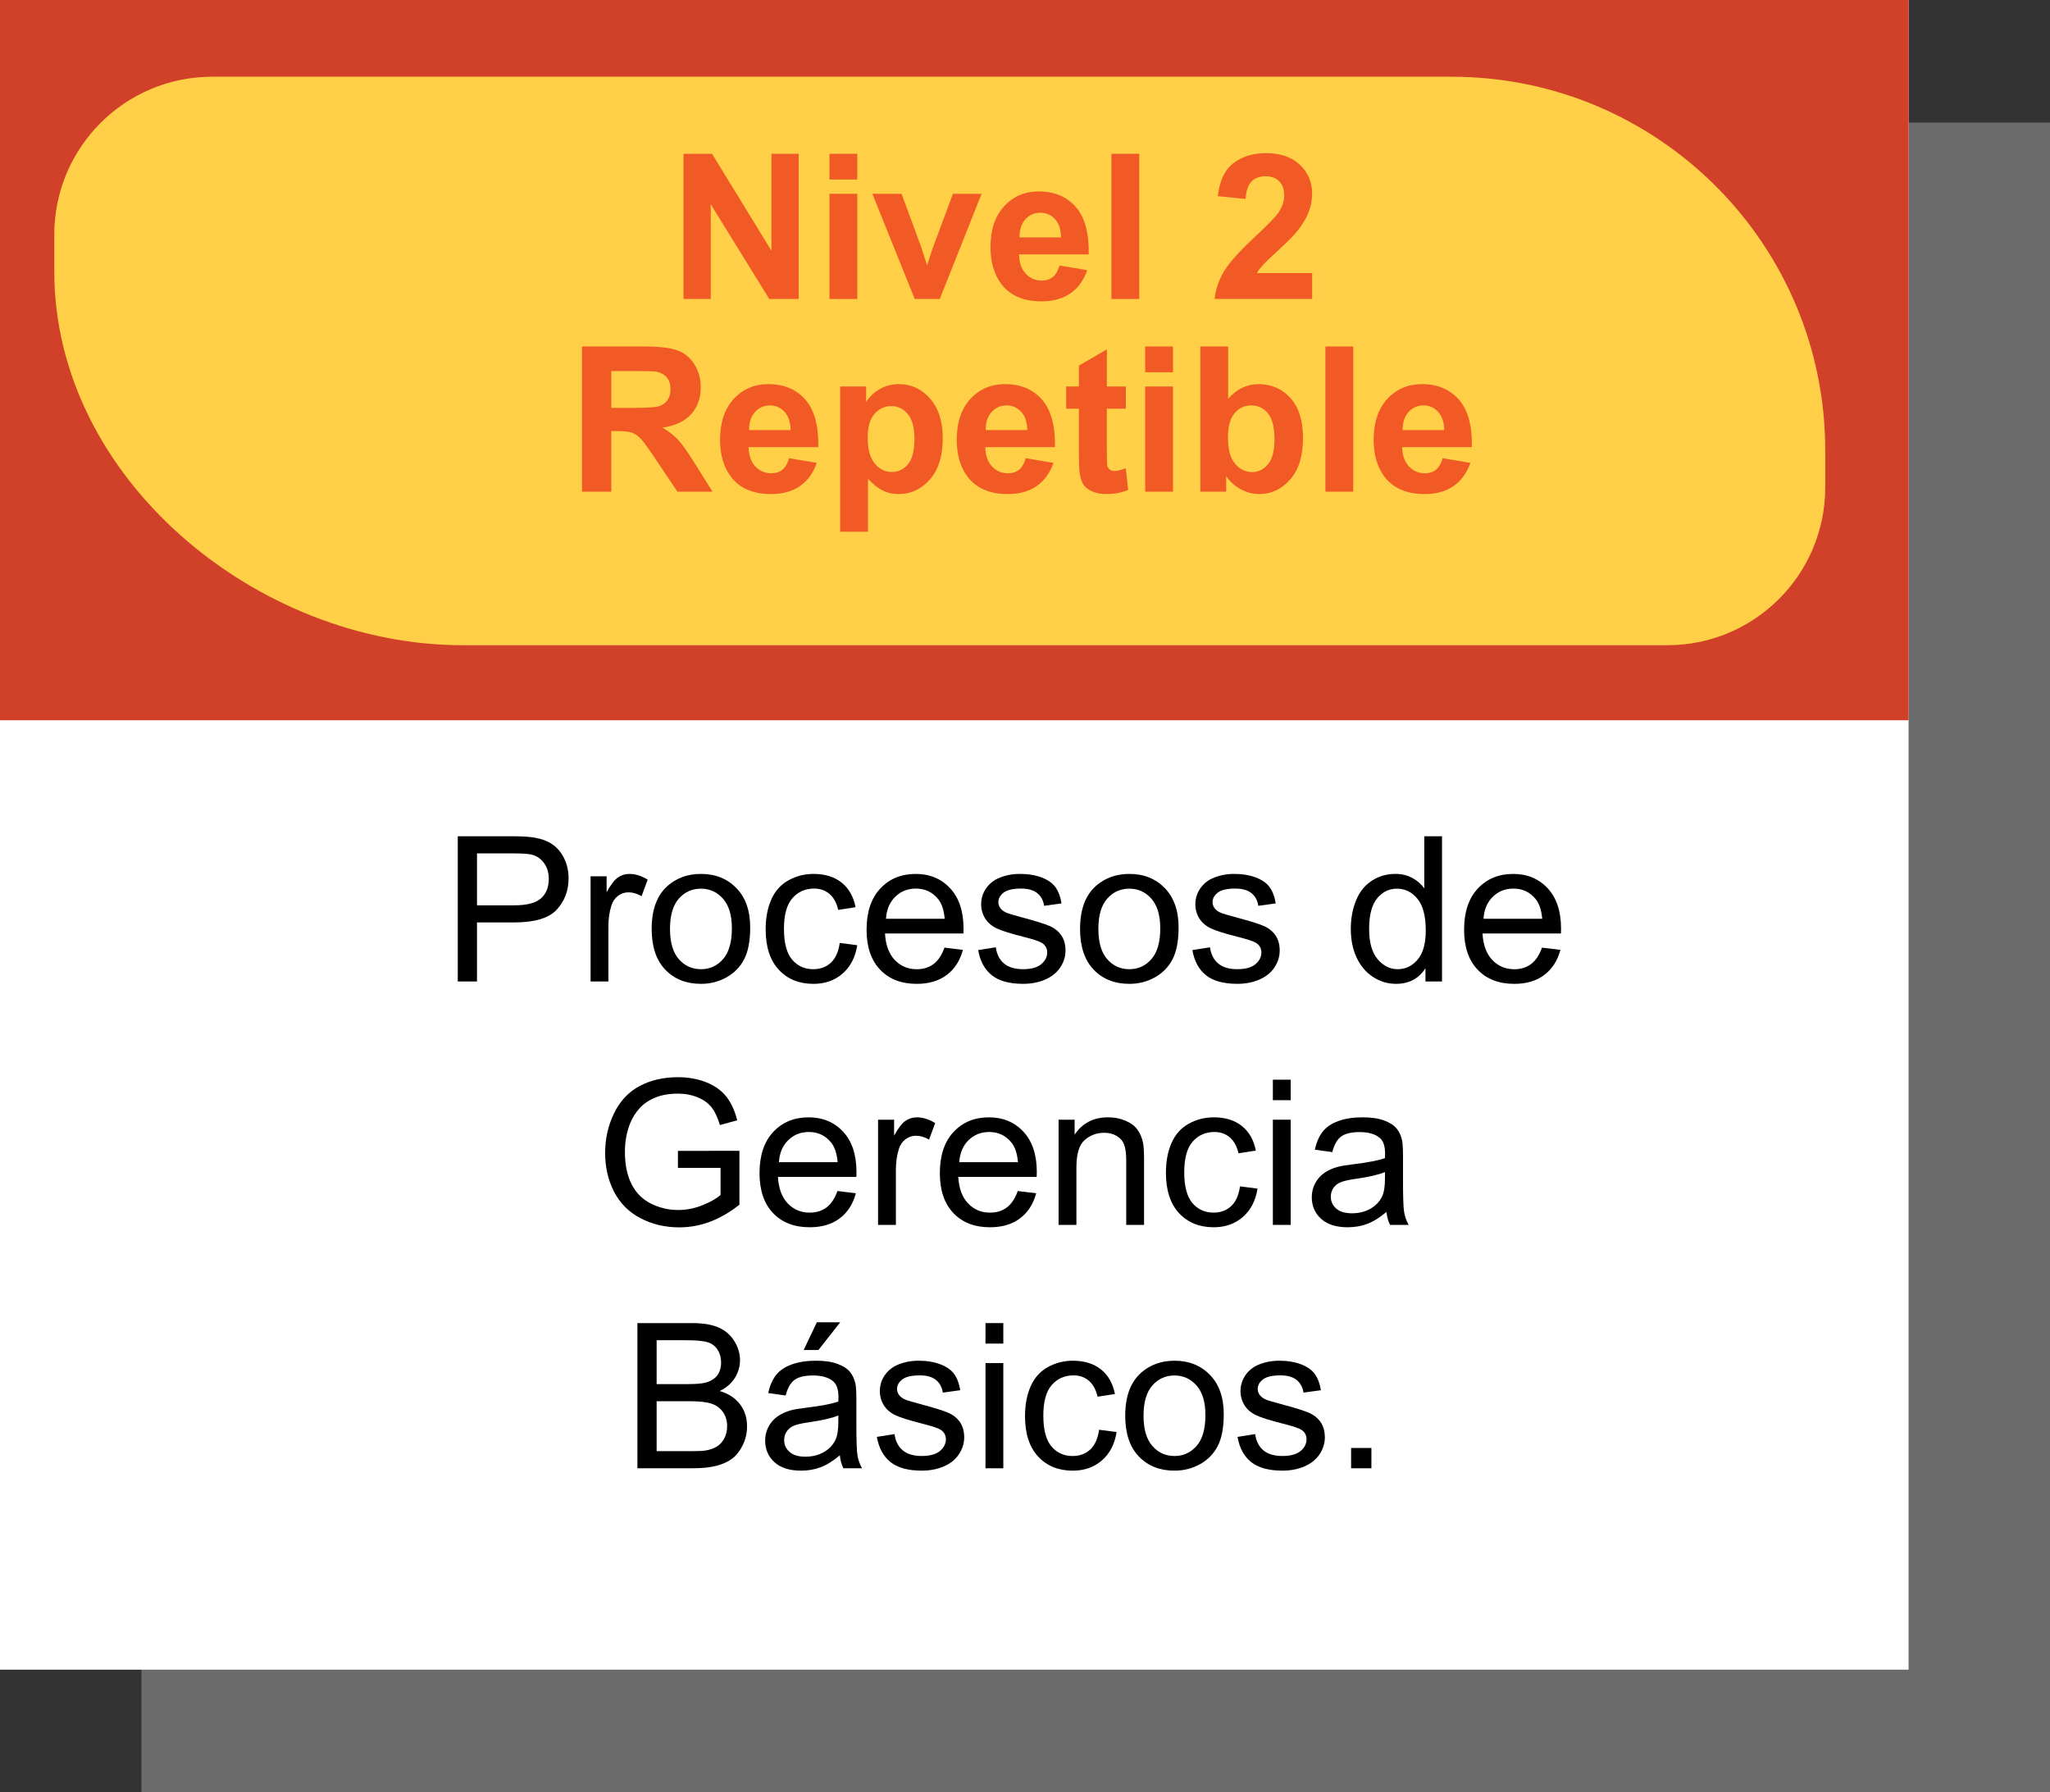 <?xml version="1.0" encoding="utf-8"?>
<!-- Generator: Adobe Illustrator 21.0.0, SVG Export Plug-In . SVG Version: 6.00 Build 0)  -->
<svg version="1.1" id="Capa_1" xmlns="http://www.w3.org/2000/svg" xmlns:xlink="http://www.w3.org/1999/xlink" x="0px" y="0px"
	 viewBox="0 0 161.73 141.371" style="enable-background:new 0 0 161.73 141.371;" xml:space="preserve">
<rect x="0" y="0" width="161.73" height="141.371" fill="#333333" stroke="none"/>
<g>
	<polygon style="opacity:0.35;fill:#D1D3D2;" points="161.73,66.481 161.73,9.67 50.327,9.67 11.157,9.67 
		11.157,66.481 11.157,141.371 161.73,141.371 	"/>
	<rect style="fill:#FFFFFF;" width="150.572" height="131.702"/>
	<rect style="fill:#D14028;" width="150.572" height="56.812"/>
	<g>
		<path style="fill:#FFCF48;" d="M131.542,50.895H36.503c-16.281,0-32.221-13.198-32.221-29.479v-2.907
			c0-6.88,5.577-12.457,12.457-12.457h97.78c16.281,0,29.48,13.198,29.48,29.48v2.906
			C143.999,45.317,138.422,50.895,131.542,50.895z"/>
	</g>
	<g>
		<path style="fill:#F15A24;" d="M53.924,23.584V12.131h2.25l4.688,7.648V12.131h2.148v11.453h-2.32l-4.617-7.469v7.469
			H53.924z"/>
		<path style="fill:#F15A24;" d="M65.44,14.162V12.131h2.195v2.031H65.44z M65.44,23.584v-8.297h2.195v8.297H65.44z"
			/>
		<path style="fill:#F15A24;" d="M72.166,23.584l-3.344-8.297h2.305l1.562,4.234l0.453,1.414
			c0.12-0.359,0.195-0.597,0.227-0.711c0.073-0.234,0.151-0.469,0.234-0.703l1.578-4.234h2.258l-3.297,8.297
			H72.166z"/>
		<path style="fill:#F15A24;" d="M83.588,20.944l2.188,0.367c-0.281,0.802-0.726,1.413-1.332,1.832
			s-1.366,0.629-2.277,0.629c-1.442,0-2.511-0.472-3.203-1.414c-0.547-0.755-0.82-1.708-0.82-2.859
			c0-1.375,0.359-2.452,1.078-3.231c0.719-0.778,1.628-1.168,2.727-1.168c1.234,0,2.208,0.407,2.922,1.223
			c0.714,0.815,1.055,2.063,1.023,3.746h-5.5c0.016,0.651,0.192,1.157,0.531,1.52s0.761,0.543,1.266,0.543
			c0.344,0,0.633-0.094,0.867-0.281S83.468,21.36,83.588,20.944z M83.713,18.725
			c-0.016-0.636-0.18-1.118-0.492-1.449s-0.692-0.496-1.141-0.496c-0.479,0-0.875,0.175-1.188,0.523
			s-0.466,0.823-0.461,1.422H83.713z"/>
		<path style="fill:#F15A24;" d="M87.682,23.584V12.131h2.195v11.453H87.682z"/>
		<path style="fill:#F15A24;" d="M103.518,21.545v2.039h-7.695c0.083-0.77,0.333-1.501,0.75-2.191
			s1.239-1.605,2.469-2.746c0.989-0.922,1.597-1.547,1.82-1.875c0.302-0.453,0.453-0.901,0.453-1.344
			c0-0.489-0.132-0.866-0.395-1.129s-0.626-0.395-1.09-0.395c-0.458,0-0.823,0.138-1.094,0.414
			s-0.427,0.734-0.469,1.375l-2.188-0.219c0.13-1.208,0.539-2.075,1.227-2.602s1.547-0.789,2.578-0.789
			c1.13,0,2.019,0.305,2.664,0.914s0.969,1.367,0.969,2.273c0,0.516-0.093,1.007-0.277,1.473
			s-0.477,0.954-0.879,1.465c-0.266,0.339-0.745,0.825-1.438,1.461s-1.132,1.058-1.316,1.266
			s-0.335,0.411-0.449,0.609H103.518z"/>
		<path style="fill:#F15A24;" d="M45.916,38.784V27.331h4.867c1.224,0,2.113,0.102,2.668,0.309s0.999,0.571,1.332,1.098
			s0.5,1.128,0.5,1.805c0,0.859-0.253,1.569-0.758,2.129s-1.261,0.913-2.266,1.059
			c0.5,0.292,0.913,0.612,1.238,0.961s0.765,0.969,1.316,1.859l1.398,2.234h-2.766l-1.672-2.492
			c-0.594-0.891-1-1.452-1.219-1.684s-0.45-0.391-0.695-0.477s-0.633-0.129-1.164-0.129h-0.469v4.781H45.916z
			 M48.229,32.175h1.711c1.109,0,1.802-0.047,2.078-0.141s0.492-0.255,0.648-0.484s0.234-0.516,0.234-0.859
			c0-0.386-0.102-0.696-0.309-0.934s-0.496-0.387-0.871-0.449c-0.188-0.026-0.75-0.039-1.688-0.039h-1.805V32.175z"
			/>
		<path style="fill:#F15A24;" d="M62.252,36.144l2.188,0.367c-0.281,0.802-0.726,1.413-1.332,1.832
			s-1.366,0.629-2.277,0.629c-1.442,0-2.511-0.472-3.203-1.414c-0.547-0.755-0.82-1.708-0.82-2.859
			c0-1.375,0.359-2.452,1.078-3.231s1.628-1.168,2.727-1.168c1.234,0,2.208,0.407,2.922,1.223
			c0.714,0.815,1.055,2.063,1.023,3.746h-5.5c0.016,0.651,0.192,1.157,0.531,1.52s0.761,0.543,1.266,0.543
			c0.344,0,0.633-0.094,0.867-0.281S62.132,36.561,62.252,36.144z M62.377,33.925
			c-0.016-0.636-0.18-1.118-0.492-1.449s-0.692-0.496-1.141-0.496c-0.479,0-0.875,0.175-1.188,0.523
			s-0.466,0.823-0.461,1.422H62.377z"/>
		<path style="fill:#F15A24;" d="M66.283,30.487h2.047v1.219c0.266-0.417,0.625-0.755,1.078-1.016
			s0.956-0.391,1.508-0.391c0.964,0,1.781,0.378,2.453,1.133s1.008,1.808,1.008,3.156
			c0,1.386-0.339,2.462-1.016,3.231s-1.497,1.152-2.461,1.152c-0.458,0-0.874-0.091-1.246-0.273
			s-0.765-0.495-1.176-0.938v4.18h-2.195V30.487z M68.455,34.495c0,0.933,0.185,1.621,0.555,2.066
			s0.82,0.668,1.352,0.668c0.511,0,0.935-0.204,1.273-0.613s0.508-1.079,0.508-2.012
			c0-0.87-0.175-1.516-0.523-1.938s-0.781-0.633-1.297-0.633c-0.536,0-0.981,0.207-1.336,0.621
			S68.455,33.683,68.455,34.495z"/>
		<path style="fill:#F15A24;" d="M80.924,36.144l2.188,0.367c-0.281,0.802-0.726,1.413-1.332,1.832
			s-1.366,0.629-2.277,0.629c-1.442,0-2.511-0.472-3.203-1.414c-0.547-0.755-0.82-1.708-0.82-2.859
			c0-1.375,0.359-2.452,1.078-3.231s1.628-1.168,2.727-1.168c1.234,0,2.208,0.407,2.922,1.223
			s1.055,2.063,1.023,3.746h-5.5c0.016,0.651,0.192,1.157,0.531,1.52s0.761,0.543,1.266,0.543
			c0.344,0,0.633-0.094,0.867-0.281S80.804,36.561,80.924,36.144z M81.049,33.925
			c-0.016-0.636-0.18-1.118-0.492-1.449s-0.692-0.496-1.141-0.496c-0.479,0-0.875,0.175-1.188,0.523
			s-0.466,0.823-0.461,1.422H81.049z"/>
		<path style="fill:#F15A24;" d="M88.822,30.487v1.75h-1.5v3.344c0,0.677,0.015,1.071,0.043,1.184
			s0.094,0.204,0.195,0.277s0.226,0.109,0.371,0.109c0.203,0,0.497-0.07,0.883-0.211l0.188,1.703
			c-0.511,0.219-1.089,0.328-1.734,0.328c-0.396,0-0.753-0.066-1.07-0.199s-0.551-0.305-0.699-0.516
			s-0.251-0.496-0.309-0.856c-0.047-0.255-0.07-0.77-0.07-1.547v-3.617h-1.008v-1.75h1.008V28.839l2.203-1.281
			v2.93H88.822z"/>
		<path style="fill:#F15A24;" d="M90.346,29.362v-2.031h2.195v2.031H90.346z M90.346,38.784v-8.297h2.195v8.297H90.346z
			"/>
		<path style="fill:#F15A24;" d="M94.697,38.784V27.331h2.195v4.125c0.677-0.77,1.48-1.156,2.406-1.156
			c1.011,0,1.847,0.366,2.508,1.098s0.992,1.782,0.992,3.152c0,1.417-0.337,2.508-1.012,3.273
			s-1.493,1.148-2.457,1.148c-0.474,0-0.941-0.118-1.402-0.355s-0.858-0.587-1.191-1.051v1.219H94.697z
			 M96.877,34.456c0,0.859,0.136,1.495,0.406,1.906c0.38,0.583,0.886,0.875,1.516,0.875
			c0.484,0,0.897-0.207,1.238-0.621s0.512-1.066,0.512-1.957c0-0.948-0.172-1.632-0.516-2.051
			s-0.784-0.629-1.32-0.629c-0.526,0-0.964,0.204-1.312,0.613S96.877,33.623,96.877,34.456z"/>
		<path style="fill:#F15A24;" d="M104.565,38.784V27.331h2.195v11.453H104.565z"/>
		<path style="fill:#F15A24;" d="M113.815,36.144l2.188,0.367c-0.281,0.802-0.726,1.413-1.332,1.832
			s-1.366,0.629-2.277,0.629c-1.442,0-2.511-0.472-3.203-1.414c-0.547-0.755-0.82-1.708-0.82-2.859
			c0-1.375,0.359-2.452,1.078-3.231s1.628-1.168,2.727-1.168c1.234,0,2.208,0.407,2.922,1.223
			s1.055,2.063,1.023,3.746h-5.5c0.016,0.651,0.192,1.157,0.531,1.52s0.761,0.543,1.266,0.543
			c0.344,0,0.633-0.094,0.867-0.281S113.695,36.561,113.815,36.144z M113.94,33.925
			c-0.016-0.636-0.18-1.118-0.492-1.449s-0.692-0.496-1.141-0.496c-0.479,0-0.875,0.175-1.188,0.523
			s-0.466,0.823-0.461,1.422H113.94z"/>
	</g>
	<g>
		<path d="M36.115,77.418V65.965h4.32c0.761,0,1.341,0.036,1.742,0.109c0.562,0.094,1.034,0.273,1.414,0.535
			s0.686,0.632,0.918,1.105s0.348,0.995,0.348,1.562c0,0.974-0.31,1.798-0.93,2.473s-1.739,1.012-3.359,1.012
			H37.631v4.656H36.115z M37.631,71.41h2.961c0.98,0,1.675-0.183,2.086-0.547s0.617-0.878,0.617-1.539
			c0-0.479-0.121-0.89-0.363-1.23s-0.561-0.566-0.957-0.676c-0.255-0.067-0.727-0.102-1.414-0.102H37.631V71.41z"
			/>
		<path d="M46.592,77.418v-8.297h1.266v1.258c0.323-0.589,0.621-0.977,0.894-1.164s0.574-0.281,0.902-0.281
			c0.474,0,0.956,0.151,1.445,0.453l-0.484,1.305c-0.344-0.203-0.688-0.305-1.031-0.305
			c-0.308,0-0.583,0.093-0.828,0.277s-0.419,0.441-0.523,0.769c-0.156,0.5-0.234,1.047-0.234,1.641v4.344H46.592z"/>
		<path d="M51.412,73.27c0-1.536,0.427-2.675,1.281-3.414c0.714-0.614,1.583-0.922,2.609-0.922
			c1.141,0,2.073,0.374,2.797,1.121s1.086,1.78,1.086,3.098c0,1.067-0.16,1.907-0.48,2.519
			s-0.786,1.087-1.398,1.426s-1.28,0.508-2.004,0.508c-1.161,0-2.101-0.372-2.816-1.117
			S51.412,74.671,51.412,73.27z M52.858,73.27c0,1.062,0.231,1.858,0.695,2.387s1.047,0.793,1.75,0.793
			c0.698,0,1.278-0.266,1.742-0.797s0.695-1.341,0.695-2.43c0-1.026-0.233-1.804-0.699-2.332
			s-1.046-0.793-1.738-0.793c-0.703,0-1.286,0.263-1.75,0.789S52.858,72.207,52.858,73.27z"/>
		<path d="M66.248,74.379l1.383,0.18c-0.151,0.953-0.538,1.699-1.16,2.238s-1.387,0.809-2.293,0.809
			c-1.136,0-2.048-0.371-2.738-1.113s-1.035-1.806-1.035-3.191c0-0.895,0.148-1.68,0.445-2.352
			s0.749-1.176,1.355-1.512s1.267-0.504,1.98-0.504c0.901,0,1.638,0.228,2.211,0.684s0.94,1.103,1.102,1.941
			l-1.367,0.211c-0.13-0.558-0.36-0.977-0.691-1.258S64.709,70.09,64.24,70.09c-0.708,0-1.284,0.254-1.727,0.762
			s-0.664,1.312-0.664,2.41c0,1.114,0.214,1.925,0.641,2.43s0.984,0.758,1.672,0.758
			c0.552,0,1.013-0.169,1.383-0.508S66.15,75.082,66.248,74.379z"/>
		<path d="M74.514,74.746l1.453,0.18c-0.23,0.849-0.653,1.508-1.273,1.977s-1.411,0.703-2.375,0.703
			c-1.214,0-2.176-0.374-2.887-1.121s-1.066-1.796-1.066-3.144c0-1.395,0.359-2.479,1.078-3.25
			s1.651-1.156,2.797-1.156c1.109,0,2.016,0.378,2.719,1.133s1.055,1.817,1.055,3.188
			c0,0.083-0.003,0.208-0.008,0.375h-6.188c0.052,0.911,0.31,1.609,0.773,2.094s1.042,0.727,1.734,0.727
			c0.516,0,0.956-0.136,1.32-0.406S74.3,75.34,74.514,74.746z M69.897,72.473h4.633
			c-0.062-0.698-0.239-1.222-0.531-1.57C73.55,70.361,72.97,70.09,72.256,70.09c-0.645,0-1.188,0.216-1.629,0.648
			S69.944,71.749,69.897,72.473z"/>
		<path d="M77.17,74.942l1.391-0.219c0.078,0.558,0.296,0.984,0.652,1.281s0.856,0.445,1.496,0.445
			c0.645,0,1.125-0.132,1.438-0.395s0.469-0.571,0.469-0.926c0-0.317-0.138-0.567-0.414-0.75
			c-0.192-0.125-0.672-0.284-1.438-0.477c-1.031-0.261-1.746-0.485-2.144-0.676s-0.7-0.453-0.906-0.789
			s-0.309-0.707-0.309-1.113c0-0.37,0.085-0.712,0.254-1.027s0.399-0.577,0.691-0.785
			c0.219-0.161,0.517-0.298,0.894-0.41s0.782-0.168,1.215-0.168c0.651,0,1.223,0.094,1.715,0.281
			s0.856,0.441,1.09,0.762s0.396,0.749,0.484,1.285l-1.375,0.188c-0.062-0.427-0.243-0.761-0.543-1
			S81.108,70.09,80.561,70.09c-0.645,0-1.106,0.106-1.383,0.32s-0.414,0.464-0.414,0.75
			c0,0.183,0.058,0.347,0.172,0.492c0.114,0.151,0.294,0.276,0.539,0.375c0.141,0.052,0.555,0.172,1.242,0.359
			c0.995,0.266,1.688,0.483,2.082,0.652s0.702,0.415,0.926,0.738s0.336,0.724,0.336,1.203
			c0,0.469-0.137,0.91-0.41,1.324s-0.668,0.734-1.184,0.961s-1.099,0.34-1.75,0.34
			c-1.078,0-1.899-0.224-2.465-0.672S77.326,75.821,77.17,74.942z"/>
		<path d="M85.209,73.27c0-1.536,0.427-2.675,1.281-3.414c0.714-0.614,1.583-0.922,2.609-0.922
			c1.141,0,2.073,0.374,2.797,1.121s1.086,1.78,1.086,3.098c0,1.067-0.16,1.907-0.48,2.519
			s-0.786,1.087-1.398,1.426s-1.28,0.508-2.004,0.508c-1.161,0-2.101-0.372-2.816-1.117
			S85.209,74.671,85.209,73.27z M86.654,73.27c0,1.062,0.231,1.858,0.695,2.387s1.047,0.793,1.75,0.793
			c0.698,0,1.278-0.266,1.742-0.797s0.695-1.341,0.695-2.43c0-1.026-0.233-1.804-0.699-2.332
			s-1.046-0.793-1.738-0.793c-0.703,0-1.286,0.263-1.75,0.789S86.654,72.207,86.654,73.27z"/>
		<path d="M94.069,74.942l1.391-0.219c0.078,0.558,0.296,0.984,0.652,1.281s0.856,0.445,1.496,0.445
			c0.645,0,1.125-0.132,1.438-0.395s0.469-0.571,0.469-0.926c0-0.317-0.138-0.567-0.414-0.75
			c-0.192-0.125-0.672-0.284-1.438-0.477c-1.031-0.261-1.746-0.485-2.144-0.676s-0.7-0.453-0.906-0.789
			s-0.309-0.707-0.309-1.113c0-0.37,0.085-0.712,0.254-1.027s0.399-0.577,0.691-0.785
			c0.219-0.161,0.517-0.298,0.894-0.41s0.782-0.168,1.215-0.168c0.651,0,1.223,0.094,1.715,0.281
			s0.856,0.441,1.09,0.762s0.396,0.749,0.484,1.285l-1.375,0.188c-0.062-0.427-0.243-0.761-0.543-1
			S98.006,70.09,97.459,70.09c-0.645,0-1.106,0.106-1.383,0.32s-0.414,0.464-0.414,0.75
			c0,0.183,0.058,0.347,0.172,0.492c0.114,0.151,0.294,0.276,0.539,0.375c0.141,0.052,0.555,0.172,1.242,0.359
			c0.995,0.266,1.688,0.483,2.082,0.652s0.702,0.415,0.926,0.738s0.336,0.724,0.336,1.203
			c0,0.469-0.137,0.91-0.41,1.324s-0.668,0.734-1.184,0.961s-1.099,0.34-1.75,0.34
			c-1.078,0-1.899-0.224-2.465-0.672S94.225,75.821,94.069,74.942z"/>
		<path d="M112.459,77.418v-1.047c-0.526,0.823-1.3,1.234-2.32,1.234c-0.661,0-1.27-0.183-1.824-0.547
			s-0.984-0.874-1.289-1.527s-0.457-1.405-0.457-2.254c0-0.828,0.138-1.579,0.414-2.254s0.69-1.191,1.242-1.551
			s1.169-0.539,1.852-0.539c0.5,0,0.945,0.105,1.336,0.316s0.708,0.485,0.953,0.824V65.965h1.398v11.453H112.459z
			 M108.014,73.278c0,1.062,0.224,1.856,0.672,2.383s0.977,0.789,1.586,0.789c0.614,0,1.137-0.251,1.566-0.754
			s0.644-1.27,0.644-2.301c0-1.136-0.219-1.969-0.656-2.5s-0.977-0.797-1.617-0.797
			c-0.625,0-1.147,0.255-1.566,0.766S108.014,72.179,108.014,73.278z"/>
		<path d="M121.654,74.746l1.453,0.18c-0.23,0.849-0.653,1.508-1.273,1.977s-1.411,0.703-2.375,0.703
			c-1.214,0-2.176-0.374-2.887-1.121s-1.066-1.796-1.066-3.144c0-1.395,0.359-2.479,1.078-3.25
			s1.651-1.156,2.797-1.156c1.109,0,2.016,0.378,2.719,1.133s1.055,1.817,1.055,3.188
			c0,0.083-0.003,0.208-0.008,0.375h-6.188c0.052,0.911,0.31,1.609,0.773,2.094s1.042,0.727,1.734,0.727
			c0.516,0,0.956-0.136,1.32-0.406S121.441,75.34,121.654,74.746z M117.037,72.473h4.633
			c-0.062-0.698-0.239-1.222-0.531-1.57c-0.448-0.542-1.028-0.812-1.742-0.812c-0.645,0-1.188,0.216-1.629,0.648
			S117.084,71.749,117.037,72.473z"/>
		<path d="M53.483,92.126v-1.344l4.852-0.008v4.25c-0.745,0.594-1.513,1.04-2.305,1.34s-1.605,0.449-2.438,0.449
			c-1.125,0-2.147-0.241-3.066-0.723s-1.613-1.179-2.082-2.09s-0.703-1.93-0.703-3.055
			c0-1.114,0.233-2.155,0.699-3.121s1.137-1.684,2.012-2.152s1.883-0.703,3.023-0.703
			c0.828,0,1.577,0.134,2.246,0.402s1.194,0.642,1.574,1.121s0.669,1.105,0.867,1.875l-1.367,0.375
			c-0.172-0.583-0.386-1.042-0.641-1.375s-0.62-0.601-1.094-0.801s-1-0.301-1.578-0.301
			c-0.692,0-1.292,0.105-1.797,0.316s-0.913,0.488-1.223,0.832s-0.551,0.722-0.723,1.133
			c-0.292,0.708-0.438,1.477-0.438,2.305c0,1.02,0.176,1.875,0.527,2.562s0.863,1.198,1.535,1.531
			s1.386,0.5,2.141,0.5c0.656,0,1.297-0.126,1.922-0.379s1.099-0.522,1.422-0.809v-2.133H53.483z"/>
		<path d="M66.069,93.946l1.453,0.18c-0.23,0.849-0.653,1.508-1.273,1.977s-1.411,0.703-2.375,0.703
			c-1.214,0-2.176-0.374-2.887-1.121s-1.066-1.796-1.066-3.144c0-1.395,0.359-2.479,1.078-3.25
			s1.651-1.156,2.797-1.156c1.109,0,2.016,0.378,2.719,1.133s1.055,1.817,1.055,3.188
			c0,0.083-0.003,0.208-0.008,0.375h-6.188c0.052,0.911,0.31,1.609,0.773,2.094s1.042,0.727,1.734,0.727
			c0.516,0,0.956-0.136,1.32-0.406S65.855,94.54,66.069,93.946z M61.451,91.673h4.633
			c-0.062-0.698-0.239-1.222-0.531-1.57c-0.448-0.542-1.028-0.812-1.742-0.812c-0.645,0-1.188,0.216-1.629,0.648
			S61.498,90.949,61.451,91.673z"/>
		<path d="M69.272,96.618v-8.297h1.266v1.258c0.323-0.589,0.621-0.977,0.894-1.164s0.574-0.281,0.902-0.281
			c0.474,0,0.956,0.151,1.445,0.453l-0.484,1.305c-0.344-0.203-0.688-0.305-1.031-0.305
			c-0.308,0-0.583,0.093-0.828,0.277s-0.419,0.441-0.523,0.769c-0.156,0.5-0.234,1.047-0.234,1.641v4.344H69.272z"/>
		<path d="M80.295,93.946l1.453,0.18c-0.23,0.849-0.653,1.508-1.273,1.977s-1.411,0.703-2.375,0.703
			c-1.214,0-2.176-0.374-2.887-1.121s-1.066-1.796-1.066-3.144c0-1.395,0.359-2.479,1.078-3.25
			s1.651-1.156,2.797-1.156c1.109,0,2.016,0.378,2.719,1.133s1.055,1.817,1.055,3.188
			c0,0.083-0.003,0.208-0.008,0.375h-6.188c0.052,0.911,0.31,1.609,0.773,2.094s1.042,0.727,1.734,0.727
			c0.516,0,0.956-0.136,1.32-0.406S80.081,94.54,80.295,93.946z M75.678,91.673h4.633
			c-0.062-0.698-0.239-1.222-0.531-1.57c-0.448-0.542-1.028-0.812-1.742-0.812c-0.645,0-1.188,0.216-1.629,0.648
			S75.725,90.949,75.678,91.673z"/>
		<path d="M83.514,96.618v-8.297h1.266v1.18c0.609-0.911,1.489-1.367,2.641-1.367c0.5,0,0.96,0.09,1.379,0.27
			s0.733,0.415,0.941,0.707s0.354,0.638,0.438,1.039c0.052,0.261,0.078,0.716,0.078,1.367v5.102h-1.406v-5.047
			c0-0.573-0.055-1.001-0.164-1.285s-0.304-0.511-0.582-0.68s-0.606-0.254-0.981-0.254
			c-0.599,0-1.116,0.19-1.551,0.57s-0.652,1.102-0.652,2.164v4.531H83.514z"/>
		<path d="M97.826,93.579l1.383,0.18c-0.151,0.953-0.538,1.699-1.16,2.238s-1.387,0.809-2.293,0.809
			c-1.136,0-2.048-0.371-2.738-1.113s-1.035-1.806-1.035-3.191c0-0.895,0.148-1.68,0.445-2.352
			s0.749-1.176,1.355-1.512s1.267-0.504,1.98-0.504c0.901,0,1.638,0.228,2.211,0.684s0.94,1.103,1.102,1.941
			l-1.367,0.211c-0.13-0.558-0.36-0.977-0.691-1.258s-0.731-0.422-1.199-0.422c-0.708,0-1.284,0.254-1.727,0.762
			s-0.664,1.312-0.664,2.41c0,1.114,0.214,1.925,0.641,2.43s0.984,0.758,1.672,0.758
			c0.552,0,1.013-0.169,1.383-0.508S97.728,94.282,97.826,93.579z"/>
		<path d="M100.42,86.782v-1.617h1.406v1.617H100.42z M100.42,96.618v-8.297h1.406v8.297H100.42z"/>
		<path d="M109.381,95.595c-0.52,0.442-1.022,0.755-1.504,0.938s-0.999,0.273-1.551,0.273
			c-0.911,0-1.612-0.223-2.102-0.668s-0.734-1.015-0.734-1.707c0-0.406,0.093-0.777,0.277-1.113
			s0.427-0.606,0.727-0.809s0.637-0.356,1.012-0.461c0.276-0.073,0.692-0.144,1.25-0.211
			c1.136-0.136,1.972-0.297,2.508-0.484c0.005-0.192,0.008-0.315,0.008-0.367c0-0.573-0.133-0.977-0.398-1.211
			c-0.359-0.317-0.894-0.477-1.602-0.477c-0.661,0-1.149,0.116-1.465,0.348s-0.548,0.642-0.699,1.23l-1.375-0.188
			c0.125-0.589,0.331-1.063,0.617-1.426s0.7-0.641,1.242-0.836s1.169-0.293,1.883-0.293
			c0.708,0,1.284,0.083,1.727,0.25s0.769,0.376,0.977,0.629s0.354,0.571,0.438,0.957
			c0.047,0.239,0.07,0.672,0.07,1.297v1.875c0,1.308,0.03,2.134,0.09,2.481s0.179,0.679,0.355,0.996h-1.469
			C109.517,96.326,109.423,95.986,109.381,95.595z M109.264,92.454c-0.511,0.208-1.276,0.386-2.297,0.531
			c-0.578,0.083-0.987,0.177-1.227,0.281s-0.425,0.257-0.555,0.457s-0.195,0.423-0.195,0.668
			c0,0.375,0.142,0.688,0.426,0.938s0.699,0.375,1.246,0.375c0.542,0,1.023-0.118,1.445-0.355
			s0.731-0.561,0.93-0.973c0.151-0.317,0.227-0.786,0.227-1.406V92.454z"/>
		<path d="M50.287,115.817v-11.453h4.297c0.875,0,1.577,0.116,2.106,0.348s0.942,0.589,1.242,1.07
			s0.449,0.985,0.449,1.512c0,0.489-0.133,0.95-0.398,1.383s-0.667,0.781-1.203,1.047
			c0.692,0.203,1.226,0.55,1.598,1.039s0.559,1.067,0.559,1.734c0,0.536-0.113,1.035-0.34,1.496
			s-0.507,0.816-0.84,1.066s-0.751,0.439-1.254,0.566s-1.118,0.191-1.848,0.191H50.287z M51.803,109.177h2.477
			c0.672,0,1.153-0.044,1.445-0.133c0.386-0.114,0.676-0.305,0.871-0.57s0.293-0.599,0.293-1
			c0-0.38-0.091-0.715-0.273-1.004s-0.442-0.487-0.781-0.594s-0.919-0.16-1.742-0.16h-2.289V109.177z
			 M51.803,114.466h2.852c0.489,0,0.833-0.019,1.031-0.055c0.349-0.062,0.641-0.167,0.875-0.312
			s0.427-0.358,0.578-0.637s0.227-0.601,0.227-0.965c0-0.427-0.109-0.798-0.328-1.113s-0.522-0.536-0.91-0.664
			s-0.946-0.191-1.676-0.191h-2.648V114.466z"/>
		<path d="M66.256,114.794c-0.52,0.442-1.022,0.755-1.504,0.938s-0.999,0.273-1.551,0.273
			c-0.911,0-1.612-0.223-2.102-0.668s-0.734-1.015-0.734-1.707c0-0.406,0.093-0.777,0.277-1.113
			s0.427-0.606,0.727-0.809s0.637-0.356,1.012-0.461c0.276-0.073,0.692-0.144,1.25-0.211
			c1.136-0.136,1.972-0.297,2.508-0.484c0.005-0.192,0.008-0.315,0.008-0.367c0-0.573-0.133-0.977-0.398-1.211
			c-0.359-0.317-0.894-0.477-1.602-0.477c-0.661,0-1.149,0.116-1.465,0.348s-0.548,0.642-0.699,1.23l-1.375-0.188
			c0.125-0.589,0.331-1.063,0.617-1.426s0.7-0.641,1.242-0.836s1.169-0.293,1.883-0.293
			c0.708,0,1.284,0.083,1.727,0.25s0.769,0.376,0.977,0.629s0.354,0.571,0.438,0.957
			c0.047,0.239,0.07,0.672,0.07,1.297v1.875c0,1.308,0.03,2.134,0.09,2.481s0.179,0.679,0.355,0.996h-1.469
			C66.392,115.525,66.298,115.185,66.256,114.794z M66.139,111.653c-0.511,0.208-1.276,0.386-2.297,0.531
			c-0.578,0.083-0.987,0.177-1.227,0.281s-0.425,0.257-0.555,0.457s-0.195,0.423-0.195,0.668
			c0,0.375,0.142,0.688,0.426,0.938s0.699,0.375,1.246,0.375c0.542,0,1.023-0.118,1.445-0.355
			s0.731-0.561,0.93-0.973c0.151-0.317,0.227-0.786,0.227-1.406V111.653z M63.404,106.489l1.039-2.188h1.844
			l-1.719,2.188H63.404z"/>
		<path d="M69.178,113.341l1.391-0.219c0.078,0.558,0.296,0.984,0.652,1.281s0.856,0.445,1.496,0.445
			c0.645,0,1.125-0.132,1.438-0.395s0.469-0.571,0.469-0.926c0-0.317-0.138-0.567-0.414-0.75
			c-0.192-0.125-0.672-0.284-1.438-0.477c-1.031-0.261-1.746-0.485-2.144-0.676s-0.7-0.453-0.906-0.789
			s-0.309-0.707-0.309-1.113c0-0.37,0.085-0.712,0.254-1.027s0.399-0.577,0.691-0.785
			c0.219-0.161,0.517-0.298,0.894-0.41s0.782-0.168,1.215-0.168c0.651,0,1.223,0.094,1.715,0.281
			s0.856,0.441,1.09,0.762s0.396,0.749,0.484,1.285l-1.375,0.188c-0.062-0.427-0.243-0.761-0.543-1
			s-0.723-0.359-1.27-0.359c-0.645,0-1.106,0.106-1.383,0.32s-0.414,0.464-0.414,0.75
			c0,0.183,0.058,0.347,0.172,0.492c0.114,0.151,0.294,0.276,0.539,0.375c0.141,0.052,0.555,0.172,1.242,0.359
			c0.995,0.266,1.688,0.483,2.082,0.652s0.702,0.415,0.926,0.738s0.336,0.724,0.336,1.203
			c0,0.469-0.137,0.91-0.41,1.324s-0.668,0.734-1.184,0.961s-1.099,0.34-1.75,0.34
			c-1.078,0-1.899-0.224-2.465-0.672S69.334,114.221,69.178,113.341z"/>
		<path d="M77.748,105.982v-1.617h1.406v1.617H77.748z M77.748,115.817v-8.297h1.406v8.297H77.748z"/>
		<path d="M86.709,112.778l1.383,0.18c-0.151,0.953-0.538,1.699-1.16,2.238s-1.387,0.809-2.293,0.809
			c-1.136,0-2.048-0.371-2.738-1.113s-1.035-1.806-1.035-3.191c0-0.895,0.148-1.68,0.445-2.352
			s0.749-1.176,1.355-1.512s1.267-0.504,1.98-0.504c0.901,0,1.638,0.228,2.211,0.684s0.94,1.103,1.102,1.941
			l-1.367,0.211c-0.13-0.558-0.36-0.977-0.691-1.258s-0.731-0.422-1.199-0.422c-0.708,0-1.284,0.254-1.727,0.762
			s-0.664,1.312-0.664,2.41c0,1.114,0.214,1.925,0.641,2.43s0.984,0.758,1.672,0.758
			c0.552,0,1.013-0.169,1.383-0.508S86.611,113.482,86.709,112.778z"/>
		<path d="M88.772,111.669c0-1.536,0.427-2.675,1.281-3.414c0.714-0.614,1.583-0.922,2.609-0.922
			c1.141,0,2.073,0.374,2.797,1.121s1.086,1.78,1.086,3.098c0,1.067-0.16,1.907-0.48,2.519
			s-0.786,1.087-1.398,1.426s-1.28,0.508-2.004,0.508c-1.161,0-2.101-0.372-2.816-1.117
			S88.772,113.07,88.772,111.669z M90.217,111.669c0,1.062,0.231,1.858,0.695,2.387s1.047,0.793,1.75,0.793
			c0.698,0,1.278-0.266,1.742-0.797s0.695-1.341,0.695-2.43c0-1.026-0.233-1.804-0.699-2.332
			s-1.046-0.793-1.738-0.793c-0.703,0-1.286,0.263-1.75,0.789S90.217,110.607,90.217,111.669z"/>
		<path d="M97.631,113.341l1.391-0.219c0.078,0.558,0.296,0.984,0.652,1.281s0.856,0.445,1.496,0.445
			c0.645,0,1.125-0.132,1.438-0.395s0.469-0.571,0.469-0.926c0-0.317-0.138-0.567-0.414-0.75
			c-0.192-0.125-0.672-0.284-1.438-0.477c-1.031-0.261-1.746-0.485-2.144-0.676s-0.7-0.453-0.906-0.789
			s-0.309-0.707-0.309-1.113c0-0.37,0.085-0.712,0.254-1.027s0.399-0.577,0.691-0.785
			c0.219-0.161,0.517-0.298,0.894-0.41s0.782-0.168,1.215-0.168c0.651,0,1.223,0.094,1.715,0.281
			s0.856,0.441,1.09,0.762s0.396,0.749,0.484,1.285l-1.375,0.188c-0.062-0.427-0.243-0.761-0.543-1
			s-0.723-0.359-1.27-0.359c-0.645,0-1.106,0.106-1.383,0.32s-0.414,0.464-0.414,0.75
			c0,0.183,0.058,0.347,0.172,0.492c0.114,0.151,0.294,0.276,0.539,0.375c0.141,0.052,0.555,0.172,1.242,0.359
			c0.995,0.266,1.688,0.483,2.082,0.652s0.702,0.415,0.926,0.738s0.336,0.724,0.336,1.203
			c0,0.469-0.137,0.91-0.41,1.324s-0.668,0.734-1.184,0.961s-1.099,0.34-1.75,0.34
			c-1.078,0-1.899-0.224-2.465-0.672S97.787,114.221,97.631,113.341z"/>
		<path d="M106.592,115.817v-1.602h1.602v1.602H106.592z"/>
	</g>
</g>
</svg>
